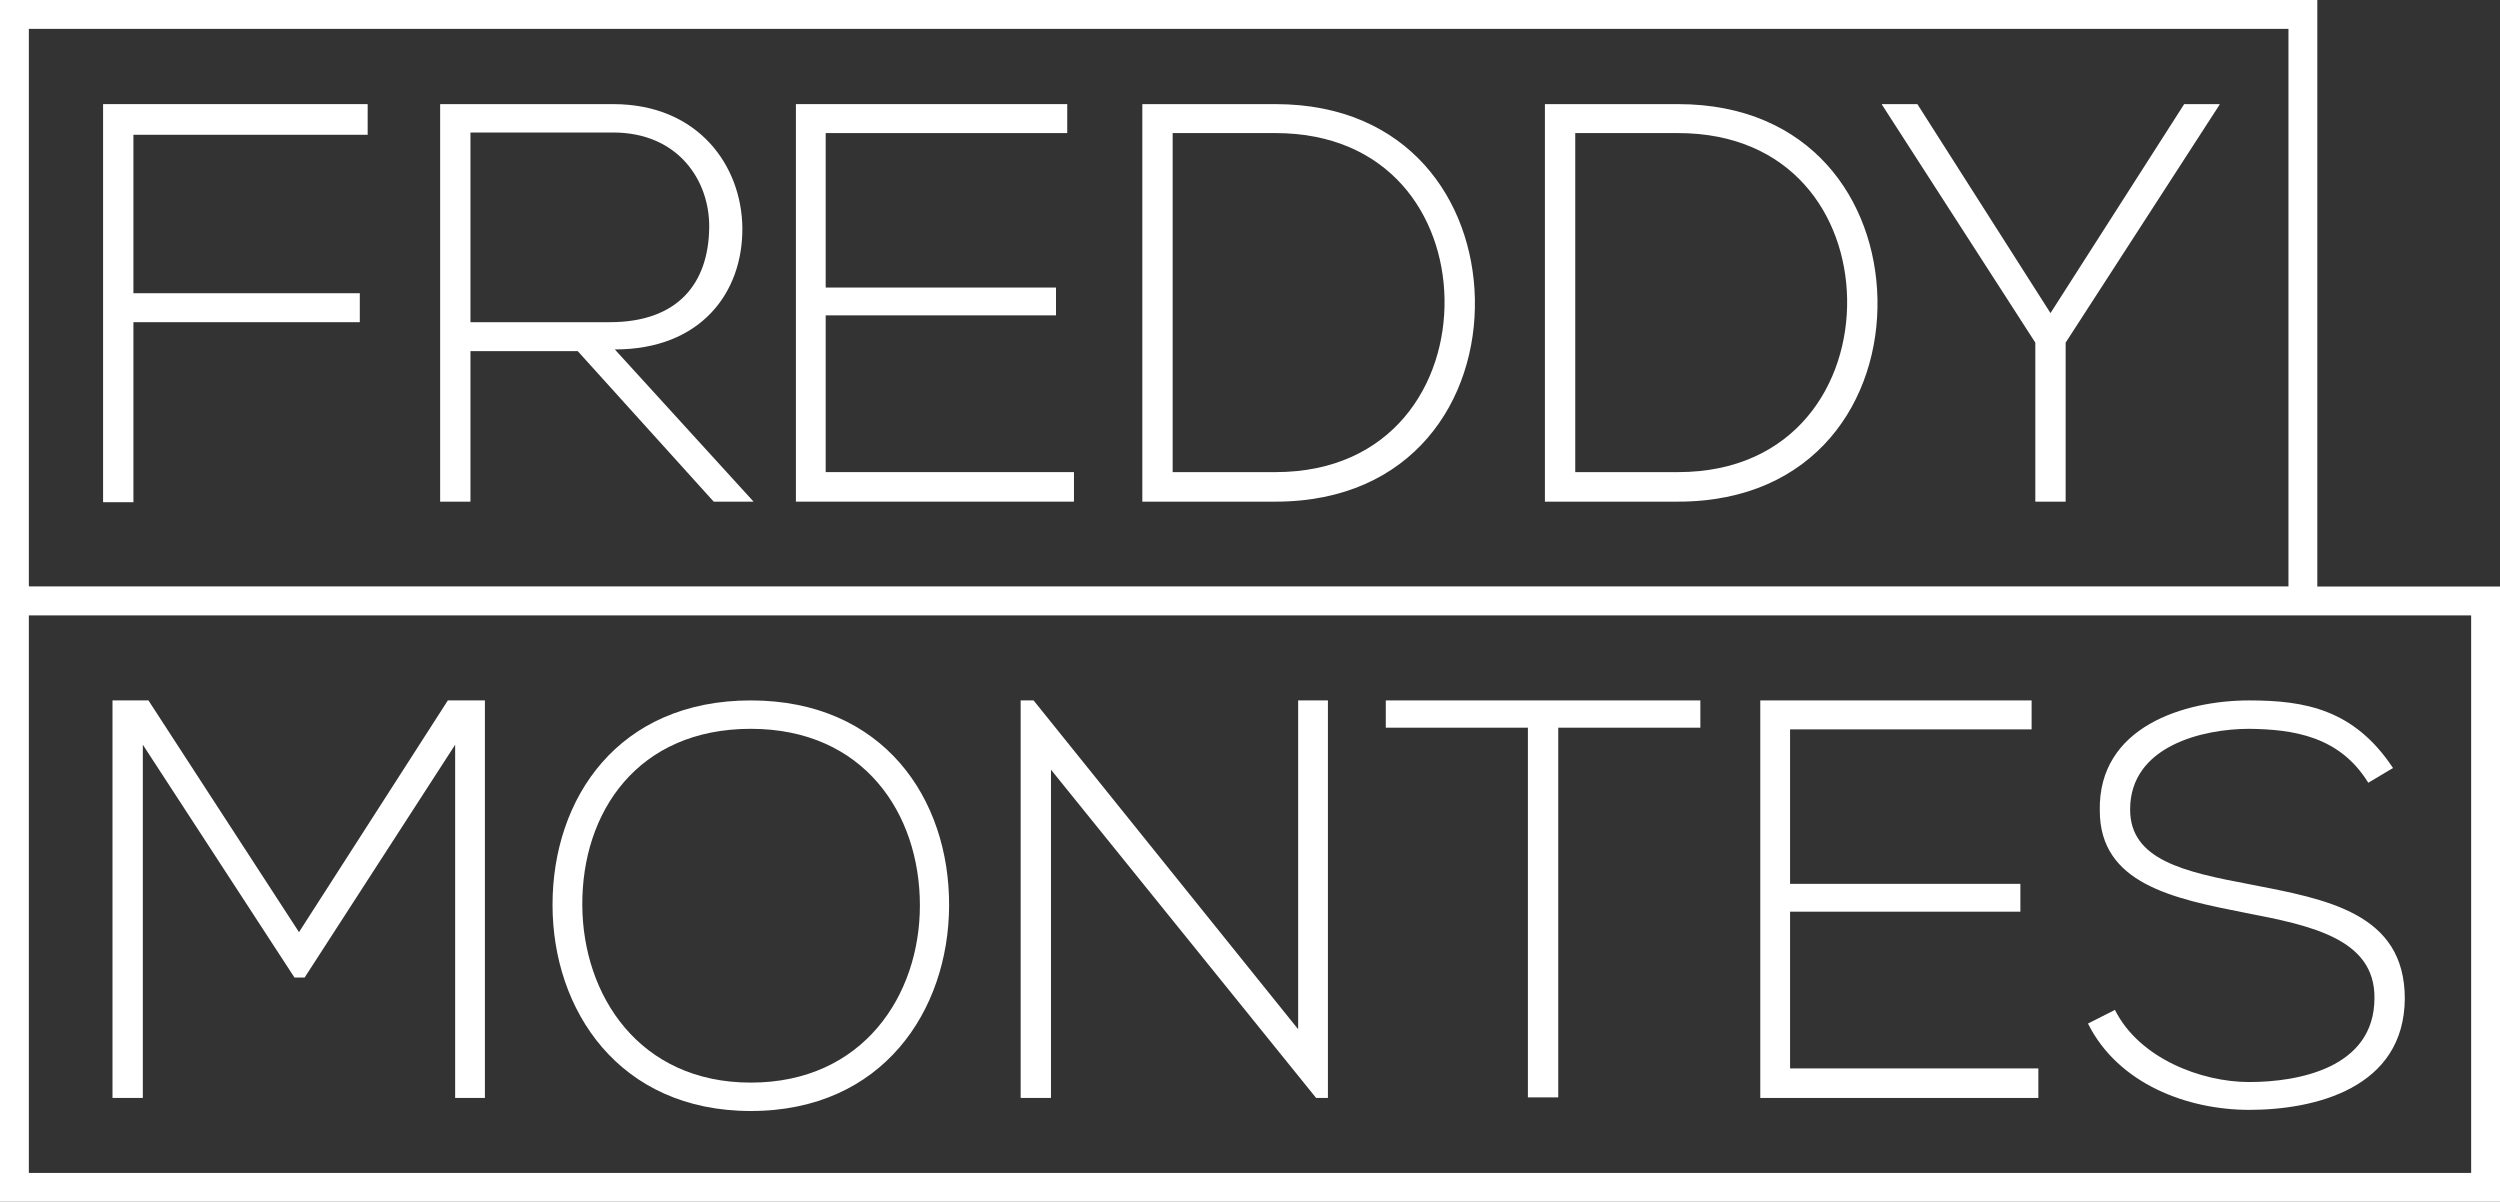 <?xml version="1.0" encoding="UTF-8" standalone="no"?>
<svg width="260px" height="125px" viewBox="0 0 260 125" version="1.1" xmlns="http://www.w3.org/2000/svg" xmlns:xlink="http://www.w3.org/1999/xlink" xmlns:sketch="http://www.bohemiancoding.com/sketch/ns">
    <rect x="0" y="0" width="260" height="125" fill="#333333" stroke="none"/>
    <!-- Generator: Sketch 3.2.2 (9983) - http://www.bohemiancoding.com/sketch -->
    <title>Slice 1</title>
    <desc>Created with Sketch.</desc>
    <defs></defs>
    <g id="Page-1" stroke="none" stroke-width="1" fill="none" fill-rule="evenodd" sketch:type="MSPage">
        <g id="Logo" sketch:type="MSLayerGroup" fill="#FFFFFF">
            <path d="M241,61 L241,0 L0,0 L0,62.492 L0,124.984 L260,124.984 L260,61 L241,61 L241,61 Z M3,3 L238,3 L238,60.984 L3,60.984 L3,3 Z M3,64 L257,64 L257,121.984 L3,121.984 L3,64 Z" id="Rectangle-2" sketch:type="MSShapeGroup"></path>
            <g id="Freddy" transform="translate(9.774, 10.828)" sketch:type="MSShapeGroup">
                <path d="M4.102,19.668 L27.645,19.668 L27.645,22.679 L4.102,22.679 L4.102,41.402 L0.947,41.402 L0.947,0 L28.463,0 L28.463,3.189 L4.102,3.189 L4.102,19.668" id="Fill-1"></path>
                <path d="M39.154,22.679 L53.643,22.679 C60.771,22.679 63.924,18.605 63.984,12.817 C64.042,7.973 60.771,2.953 53.994,2.953 L39.154,2.953 L39.154,22.679 L39.154,22.679 Z M68.598,41.343 L64.451,41.343 L50.313,25.691 L39.154,25.691 L39.154,41.343 L36.001,41.343 L36.001,0 L53.994,0 C62.873,0 67.372,6.438 67.431,12.876 C67.488,19.609 63.107,25.514 54.169,25.514 L68.598,41.343 L68.598,41.343 Z" id="Fill-2"></path>
                <path d="M76.097,19.077 L100.049,19.077 L100.049,21.97 L76.097,21.97 L76.097,38.272 L101.918,38.272 L101.918,41.343 L73.001,41.343 L73.001,0 L101.218,0 L101.218,3.012 L76.097,3.012 L76.097,19.077" id="Fill-3"></path>
                <path d="M112.182,3.012 L112.182,38.272 L122.873,38.272 C135.024,38.272 140.632,29.058 140.457,20.199 C140.282,11.576 134.674,3.012 122.873,3.012 L112.182,3.012 L112.182,3.012 Z M143.612,20.199 C143.846,30.712 137.185,41.343 122.873,41.343 L109.028,41.343 L109.028,0 L122.873,0 C136.718,0 143.378,10.041 143.612,20.199 L143.612,20.199 Z" id="Fill-4"></path>
                <path d="M154.051,3.012 L154.051,38.272 L164.742,38.272 C176.893,38.272 182.501,29.058 182.326,20.199 C182.151,11.576 176.543,3.012 164.742,3.012 L154.051,3.012 L154.051,3.012 Z M185.481,20.199 C185.715,30.712 179.054,41.343 164.742,41.343 L150.897,41.343 L150.897,0 L164.742,0 C178.587,0 185.247,10.041 185.481,20.199 L185.481,20.199 Z" id="Fill-5"></path>
                <path d="M201.899,24.805 L185.95,0.059 L185.95,0 L189.632,0 L203.477,21.734 L217.381,0 L221.061,0 L221.061,0.059 L205.053,24.805 L205.053,41.343 L201.899,41.343 L201.899,24.805" id="Fill-6"></path>
            </g>
            <g id="Montes" transform="translate(10.752, 72.844)" sketch:type="MSShapeGroup">
                <path d="M36.584,4.608 L20.927,28.823 L19.875,28.823 L4.102,4.608 L4.102,41.343 L0.947,41.343 L0.947,0 L4.686,0 L20.343,24.098 L35.823,0 L39.679,0 L39.679,41.343 L36.584,41.343 L36.584,4.608" id="Fill-7"></path>
                <path d="M49.807,21.321 C49.865,30.651 55.707,39.747 67.333,39.747 C79.017,39.747 84.917,30.651 84.917,21.321 C84.917,11.752 79.075,2.953 67.333,2.953 C55.59,2.953 49.748,11.575 49.807,21.321 L49.807,21.321 Z M87.955,21.38 C87.897,32.246 81.061,42.7 67.333,42.7 C53.604,42.7 46.711,32.188 46.711,21.262 C46.711,10.158 53.546,0 67.333,0 C81.12,0 88.014,10.217 87.955,21.38 L87.955,21.38 Z" id="Fill-8"></path>
                <path d="M96.74,0 L124.255,34.196 L124.255,0 L127.352,0 L127.352,41.343 L126.124,41.343 L98.551,7.206 L98.551,41.343 L95.396,41.343 L95.396,0 L96.74,0" id="Fill-9"></path>
                <path d="M148.15,2.835 L133.37,2.835 L133.37,0 L166.085,0 L166.085,2.835 L151.305,2.835 L151.305,41.284 L148.15,41.284 L148.15,2.835" id="Fill-10"></path>
                <path d="M175.415,19.077 L199.368,19.077 L199.368,21.971 L175.415,21.971 L175.415,38.272 L201.237,38.272 L201.237,41.343 L172.318,41.343 L172.318,0 L200.535,0 L200.535,3.012 L175.415,3.012 L175.415,19.077" id="Fill-11"></path>
                <path d="M235.549,8.563 C232.57,3.721 227.779,3.011 223.165,2.953 C218.374,2.953 210.78,4.725 210.78,11.339 C210.78,16.596 216.388,17.836 223.282,19.135 C231.168,20.671 239.347,22.088 239.347,31.006 C239.289,40.338 229.999,42.582 223.165,42.582 C216.797,42.582 209.553,39.924 206.398,33.606 L209.202,32.187 C211.714,37.207 218.14,39.688 223.165,39.688 C228.189,39.688 236.192,38.271 236.192,30.947 C236.251,24.746 229.474,23.388 222.756,22.088 C215.278,20.612 207.626,19.076 207.626,11.458 C207.449,2.717 216.446,0 223.165,0 C229.007,0 234.089,0.945 238.121,7.028 L235.549,8.563" id="Fill-12"></path>
            </g>
        </g>
    </g>
</svg>